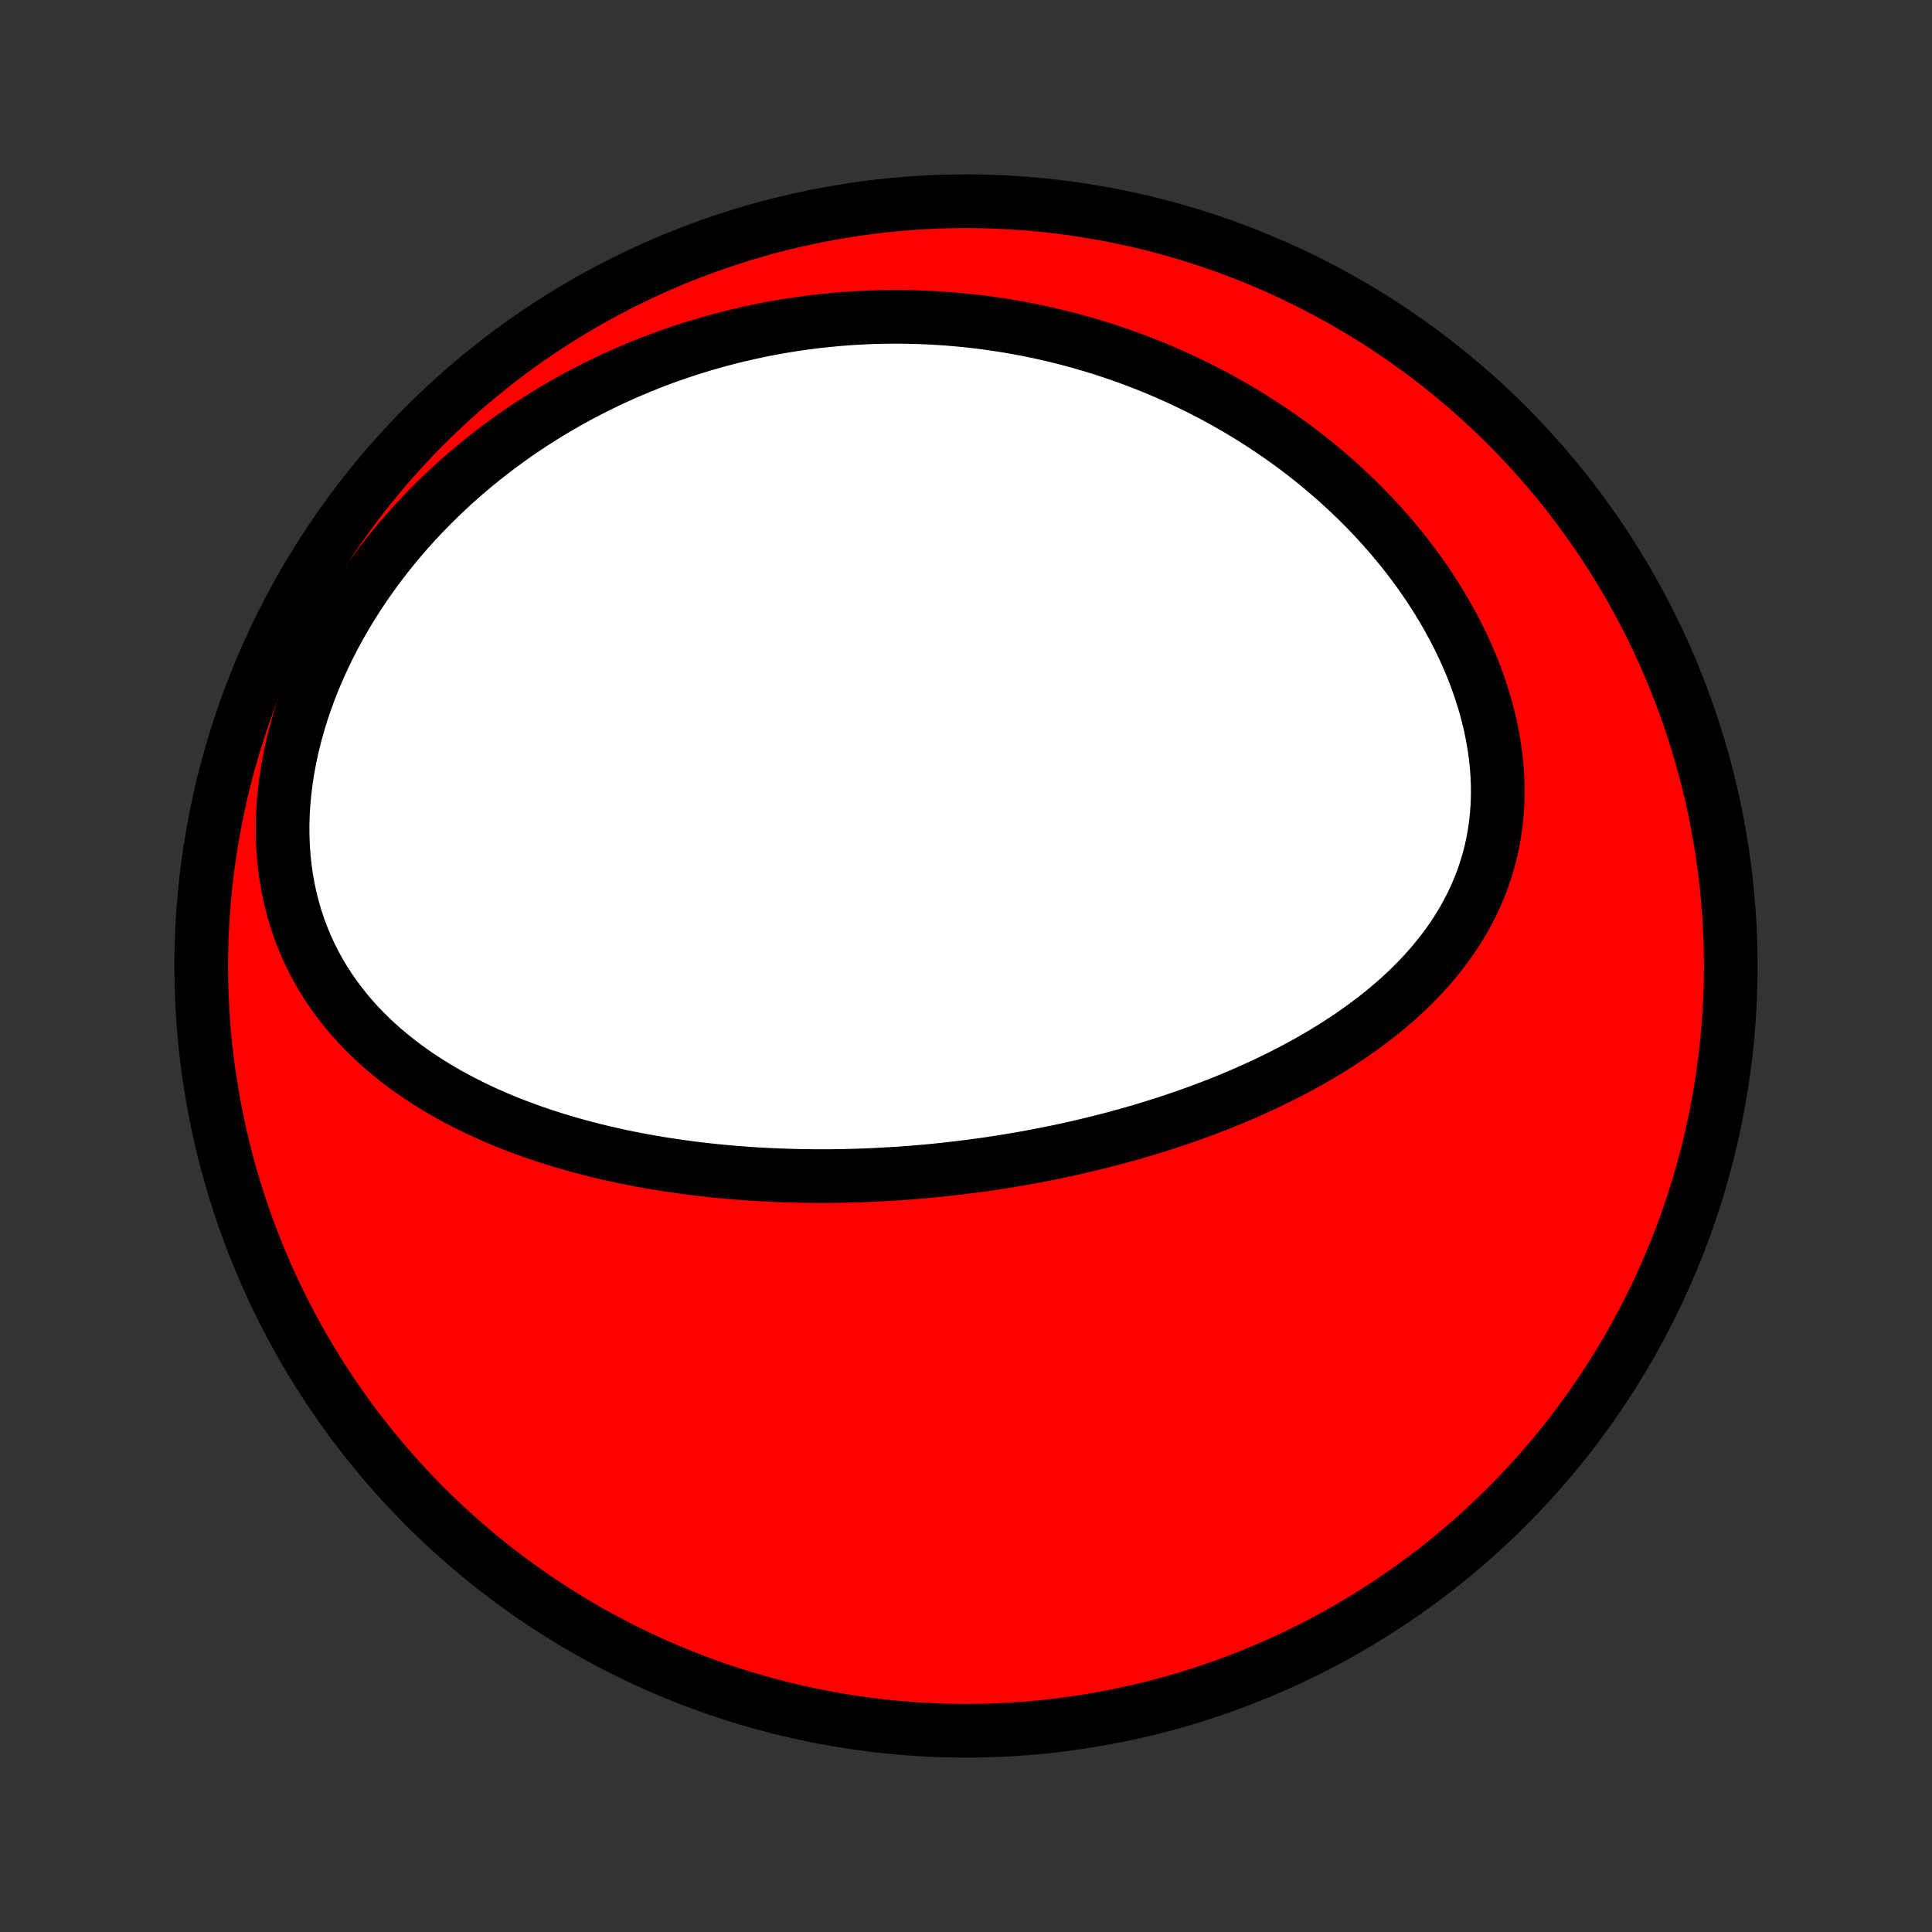 <?xml version="1.0" encoding="utf-8" standalone="no"?>
<!DOCTYPE svg PUBLIC "-//W3C//DTD SVG 1.1//EN"
  "http://www.w3.org/Graphics/SVG/1.1/DTD/svg11.dtd">
<!-- Created with matplotlib (http://matplotlib.org/) -->
<svg height="72pt" version="1.1" viewBox="0 0 72 72" width="72pt" xmlns="http://www.w3.org/2000/svg" xmlns:xlink="http://www.w3.org/1999/xlink">
 <rect x="0" y="0" width="72" height="72" fill="#333333" stroke="none"/>
 <defs>
  <style type="text/css">
*{stroke-linecap:butt;stroke-linejoin:round;}
  </style>
 </defs>
 <g id="figure_1">
  <g id="patch_1">
   <path d="
M0 72
L72 72
L72 0
L0 0
z
" style="fill:none;"/>
  </g>
  <g id="axes_1">
   <g id="PatchCollection_1">
    <defs>
     <path d="
M36 -7.5
C43.558 -7.5 50.808 -10.503 56.153 -15.848
C61.497 -21.192 64.5 -28.442 64.5 -36
C64.5 -43.558 61.497 -50.808 56.153 -56.153
C50.808 -61.497 43.558 -64.5 36 -64.5
C28.442 -64.5 21.192 -61.497 15.848 -56.153
C10.503 -50.808 7.5 -43.558 7.5 -36
C7.5 -28.442 10.503 -21.192 15.848 -15.848
C21.192 -10.503 28.442 -7.5 36 -7.5
z
" id="C0_0_a811fe30f3"/>
     <path d="
M33.302 -28.256
L33.566 -28.273
L33.83 -28.292
L34.094 -28.313
L34.358 -28.335
L34.622 -28.359
L34.886 -28.385
L35.151 -28.412
L35.416 -28.441
L35.681 -28.472
L35.946 -28.504
L36.212 -28.538
L36.478 -28.574
L36.745 -28.611
L37.011 -28.65
L37.279 -28.691
L37.547 -28.734
L37.815 -28.779
L38.084 -28.825
L38.353 -28.873
L38.623 -28.924
L38.894 -28.976
L39.165 -29.03
L39.437 -29.086
L39.709 -29.144
L39.983 -29.204
L40.256 -29.267
L40.531 -29.331
L40.806 -29.398
L41.082 -29.467
L41.359 -29.538
L41.636 -29.612
L41.914 -29.688
L42.193 -29.766
L42.473 -29.847
L42.753 -29.931
L43.034 -30.017
L43.316 -30.106
L43.598 -30.198
L43.881 -30.292
L44.164 -30.39
L44.448 -30.49
L44.732 -30.593
L45.017 -30.7
L45.302 -30.81
L45.588 -30.923
L45.874 -31.039
L46.16 -31.159
L46.446 -31.283
L46.732 -31.41
L47.017 -31.541
L47.303 -31.675
L47.588 -31.814
L47.873 -31.956
L48.157 -32.103
L48.44 -32.254
L48.723 -32.409
L49.004 -32.569
L49.284 -32.733
L49.562 -32.902
L49.839 -33.076
L50.113 -33.255
L50.386 -33.438
L50.655 -33.627
L50.922 -33.821
L51.187 -34.02
L51.447 -34.224
L51.704 -34.435
L51.957 -34.651
L52.206 -34.872
L52.45 -35.1
L52.688 -35.333
L52.922 -35.573
L53.149 -35.818
L53.37 -36.07
L53.584 -36.328
L53.791 -36.593
L53.99 -36.863
L54.182 -37.14
L54.364 -37.424
L54.538 -37.714
L54.703 -38.01
L54.857 -38.312
L55.001 -38.621
L55.135 -38.936
L55.258 -39.256
L55.369 -39.583
L55.468 -39.914
L55.556 -40.252
L55.631 -40.594
L55.694 -40.941
L55.744 -41.292
L55.781 -41.647
L55.806 -42.007
L55.817 -42.369
L55.816 -42.734
L55.801 -43.102
L55.774 -43.472
L55.734 -43.844
L55.682 -44.216
L55.617 -44.589
L55.54 -44.963
L55.451 -45.336
L55.351 -45.709
L55.239 -46.08
L55.116 -46.45
L54.983 -46.818
L54.839 -47.184
L54.685 -47.547
L54.521 -47.907
L54.349 -48.263
L54.167 -48.616
L53.977 -48.965
L53.778 -49.309
L53.572 -49.65
L53.359 -49.985
L53.138 -50.316
L52.911 -50.642
L52.677 -50.962
L52.437 -51.277
L52.191 -51.586
L51.94 -51.89
L51.684 -52.188
L51.423 -52.48
L51.158 -52.767
L50.888 -53.047
L50.614 -53.322
L50.337 -53.59
L50.056 -53.852
L49.772 -54.109
L49.484 -54.359
L49.194 -54.604
L48.901 -54.842
L48.606 -55.075
L48.309 -55.301
L48.009 -55.522
L47.707 -55.736
L47.404 -55.945
L47.099 -56.148
L46.792 -56.346
L46.484 -56.538
L46.175 -56.724
L45.864 -56.904
L45.553 -57.079
L45.24 -57.249
L44.927 -57.413
L44.613 -57.572
L44.298 -57.726
L43.982 -57.874
L43.666 -58.018
L43.349 -58.156
L43.032 -58.29
L42.714 -58.418
L42.396 -58.541
L42.078 -58.66
L41.759 -58.774
L41.44 -58.883
L41.121 -58.988
L40.801 -59.088
L40.481 -59.183
L40.161 -59.274
L39.841 -59.36
L39.521 -59.442
L39.2 -59.519
L38.88 -59.593
L38.559 -59.661
L38.238 -59.726
L37.917 -59.786
L37.596 -59.842
L37.274 -59.894
L36.952 -59.941
L36.631 -59.985
L36.309 -60.024
L35.986 -60.059
L35.664 -60.09
L35.342 -60.117
L35.019 -60.14
L34.696 -60.159
L34.373 -60.173
L34.049 -60.184
L33.725 -60.19
L33.401 -60.193
L33.077 -60.191
L32.752 -60.185
L32.427 -60.175
L32.102 -60.16
L31.776 -60.142
L31.451 -60.119
L31.124 -60.092
L30.797 -60.06
L30.471 -60.025
L30.143 -59.985
L29.815 -59.94
L29.487 -59.891
L29.158 -59.838
L28.829 -59.78
L28.5 -59.718
L28.17 -59.65
L27.84 -59.578
L27.509 -59.502
L27.178 -59.42
L26.847 -59.334
L26.515 -59.243
L26.184 -59.146
L25.851 -59.045
L25.519 -58.938
L25.186 -58.826
L24.853 -58.709
L24.52 -58.586
L24.187 -58.458
L23.854 -58.324
L23.521 -58.184
L23.188 -58.039
L22.855 -57.888
L22.522 -57.73
L22.19 -57.567
L21.858 -57.398
L21.526 -57.222
L21.195 -57.04
L20.865 -56.851
L20.535 -56.656
L20.207 -56.454
L19.88 -56.246
L19.553 -56.03
L19.229 -55.808
L18.905 -55.579
L18.584 -55.343
L18.265 -55.099
L17.947 -54.849
L17.632 -54.591
L17.32 -54.326
L17.01 -54.053
L16.704 -53.773
L16.401 -53.486
L16.101 -53.191
L15.806 -52.889
L15.514 -52.58
L15.227 -52.263
L14.945 -51.939
L14.668 -51.608
L14.397 -51.269
L14.132 -50.924
L13.873 -50.572
L13.62 -50.212
L13.375 -49.847
L13.136 -49.475
L12.906 -49.096
L12.684 -48.712
L12.471 -48.323
L12.267 -47.928
L12.072 -47.528
L11.887 -47.124
L11.712 -46.715
L11.548 -46.303
L11.395 -45.888
L11.253 -45.469
L11.123 -45.049
L11.006 -44.627
L10.9 -44.204
L10.808 -43.78
L10.728 -43.357
L10.662 -42.934
L10.609 -42.512
L10.569 -42.093
L10.543 -41.676
L10.531 -41.262
L10.533 -40.852
L10.548 -40.446
L10.577 -40.045
L10.619 -39.649
L10.675 -39.26
L10.744 -38.877
L10.825 -38.5
L10.92 -38.131
L11.026 -37.769
L11.145 -37.415
L11.275 -37.069
L11.416 -36.731
L11.568 -36.402
L11.73 -36.081
L11.902 -35.769
L12.083 -35.465
L12.273 -35.17
L12.472 -34.884
L12.678 -34.606
L12.892 -34.337
L13.113 -34.076
L13.34 -33.823
L13.574 -33.579
L13.813 -33.342
L14.057 -33.114
L14.307 -32.893
L14.561 -32.68
L14.819 -32.474
L15.08 -32.275
L15.346 -32.083
L15.614 -31.898
L15.885 -31.72
L16.159 -31.548
L16.435 -31.382
L16.713 -31.223
L16.993 -31.069
L17.274 -30.922
L17.557 -30.779
L17.841 -30.643
L18.126 -30.511
L18.412 -30.385
L18.698 -30.263
L18.985 -30.146
L19.273 -30.034
L19.56 -29.927
L19.848 -29.823
L20.135 -29.725
L20.423 -29.63
L20.71 -29.539
L20.997 -29.452
L21.284 -29.369
L21.571 -29.289
L21.857 -29.213
L22.142 -29.14
L22.427 -29.071
L22.712 -29.005
L22.995 -28.941
L23.278 -28.881
L23.561 -28.824
L23.842 -28.77
L24.123 -28.719
L24.403 -28.67
L24.683 -28.624
L24.962 -28.581
L25.239 -28.54
L25.517 -28.501
L25.793 -28.465
L26.069 -28.431
L26.344 -28.4
L26.618 -28.371
L26.891 -28.344
L27.164 -28.319
L27.436 -28.296
L27.708 -28.275
L27.979 -28.256
L28.249 -28.239
L28.518 -28.224
L28.788 -28.211
L29.056 -28.2
L29.324 -28.191
L29.591 -28.183
L29.858 -28.177
L30.125 -28.173
L30.391 -28.171
L30.657 -28.17
L30.922 -28.171
L31.188 -28.174
L31.453 -28.178
L31.717 -28.185
L31.982 -28.192
L32.246 -28.202
L32.51 -28.213
L32.774 -28.226
z
" id="C0_1_2aa473f0a6"/>
    </defs>
    <g clip-path="url(#p1bffca34e9)">
     <use style="fill:#ff0000;stroke:#000000;stroke-width:2.0;" x="0.0" xlink:href="#C0_0_a811fe30f3" y="72.0"/>
    </g>
    <g clip-path="url(#p1bffca34e9)">
     <use style="fill:#ffffff;stroke:#000000;stroke-width:2.0;" x="0.0" xlink:href="#C0_1_2aa473f0a6" y="72.0"/>
    </g>
   </g>
  </g>
 </g>
 <defs>
  <clipPath id="p1bffca34e9">
   <rect height="72.0" width="72.0" x="0.0" y="0.0"/>
  </clipPath>
 </defs>
</svg>
